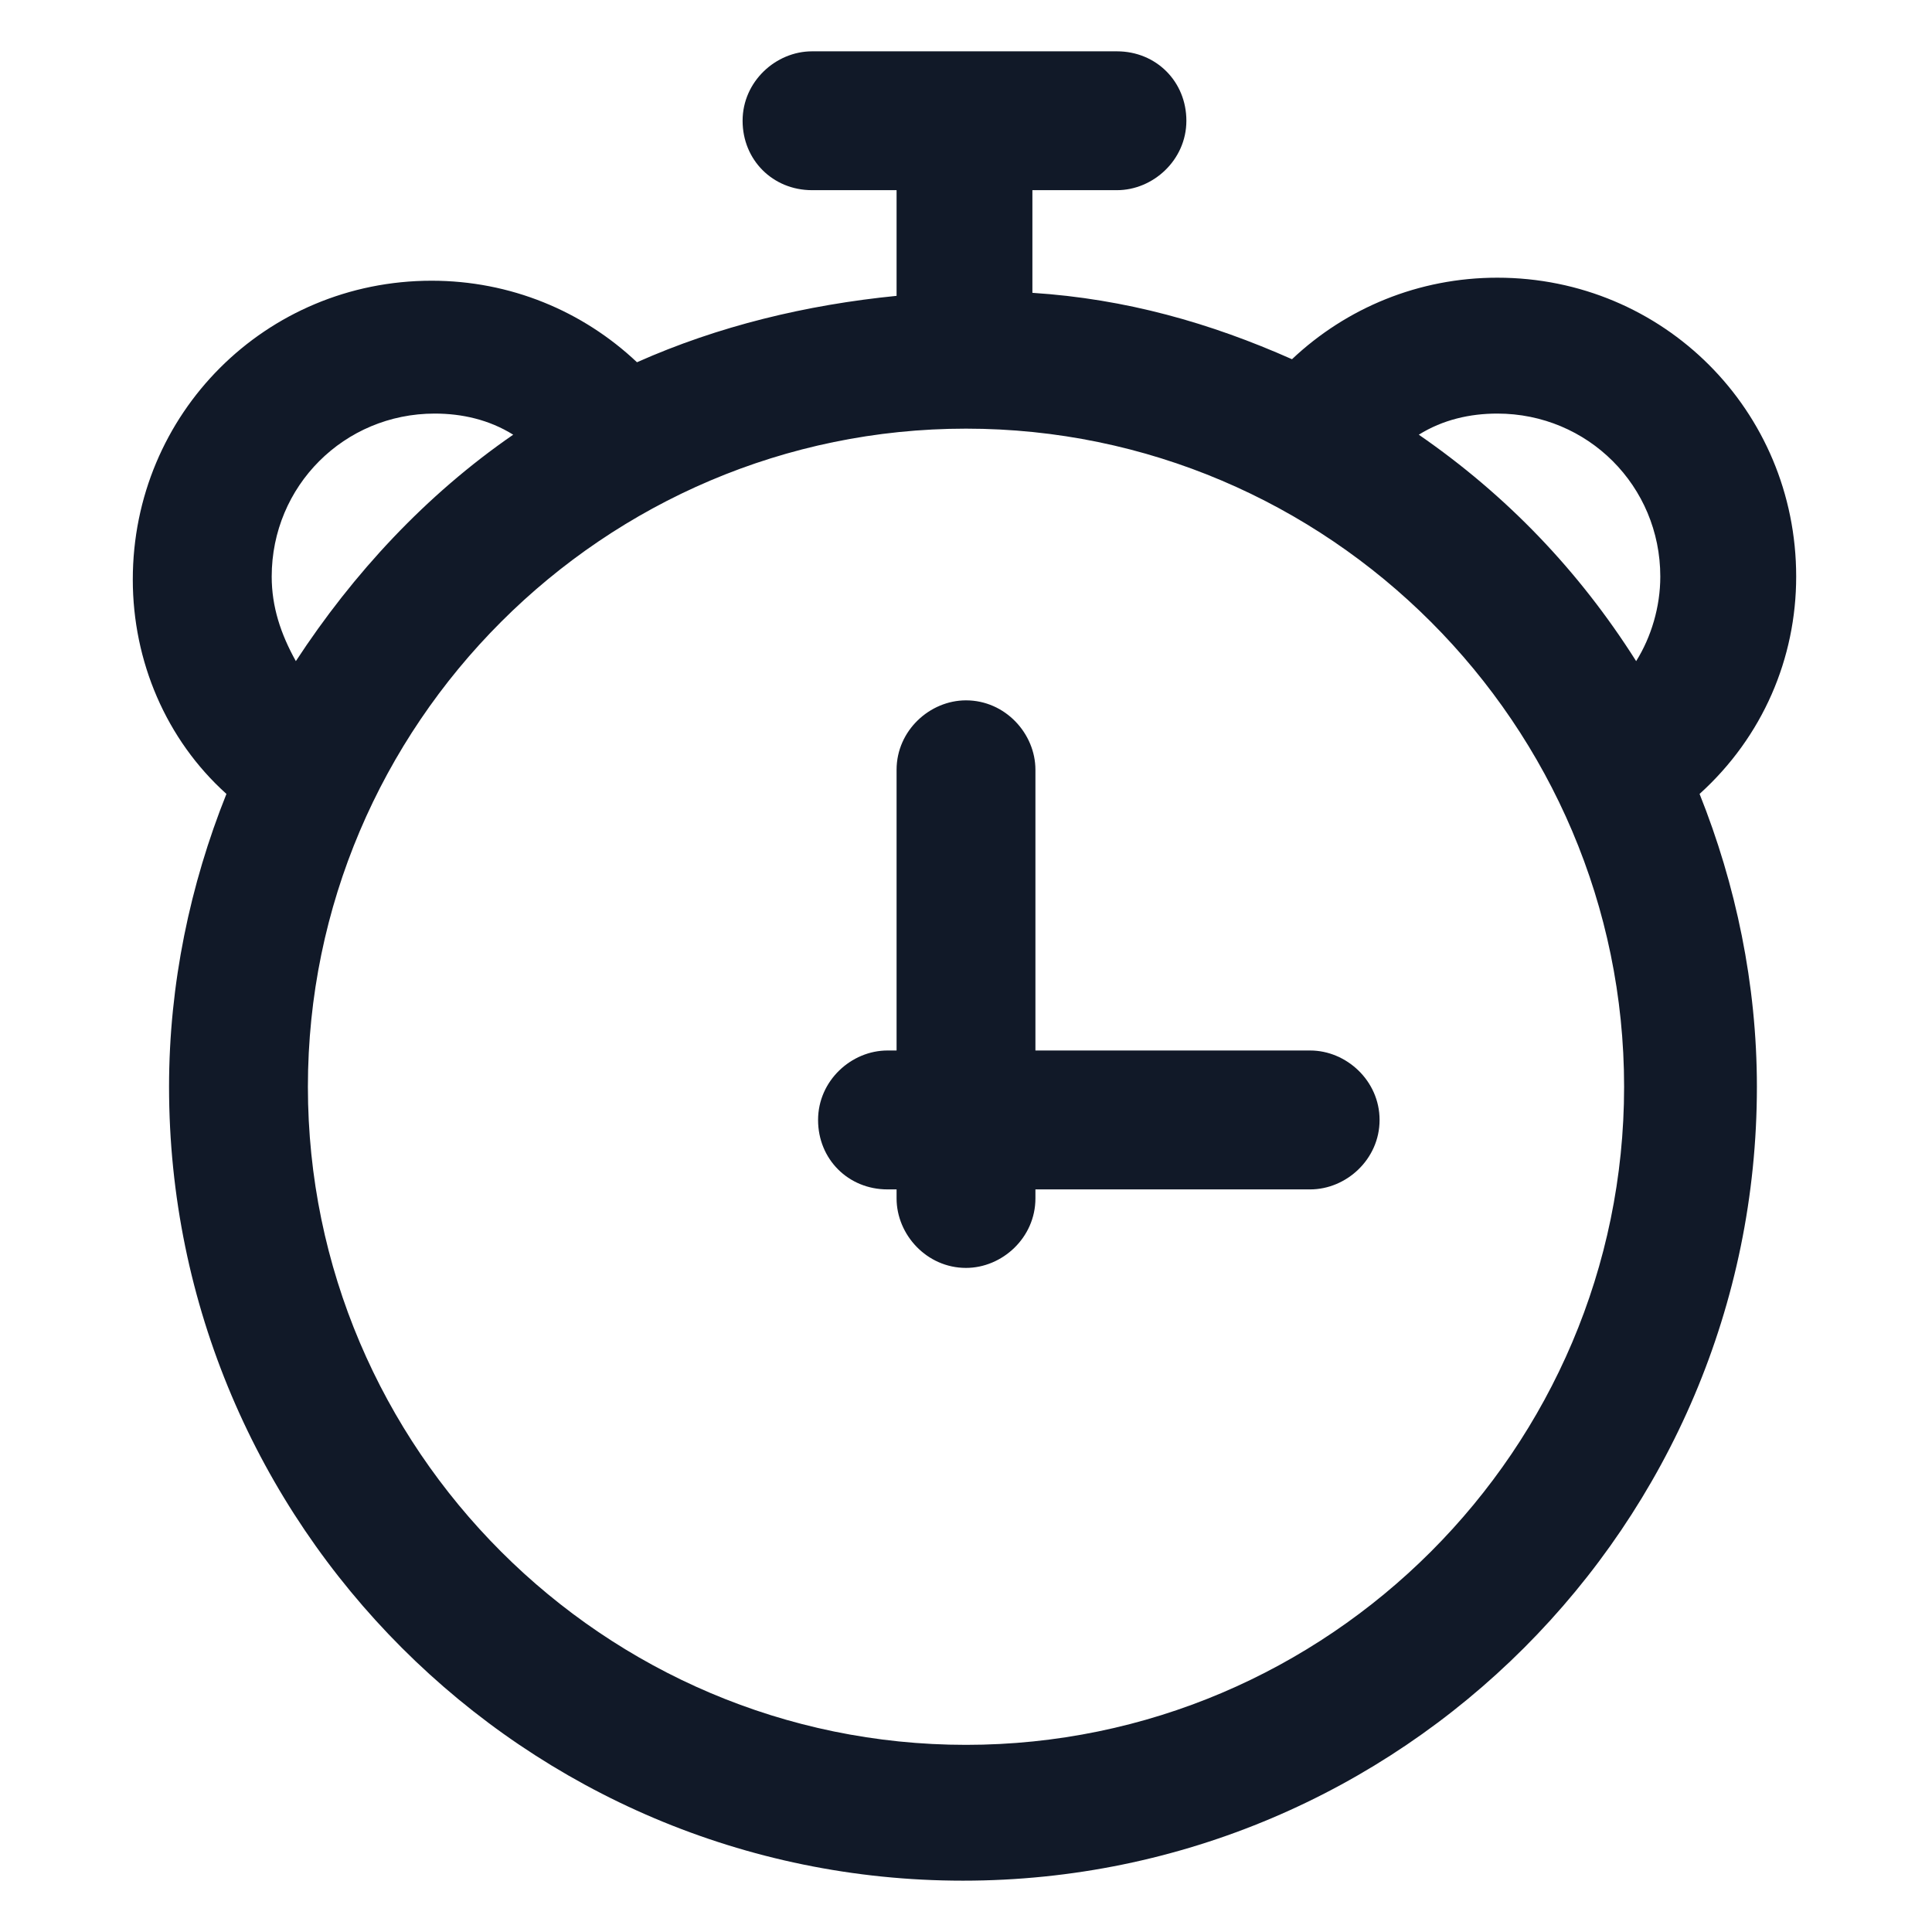 <svg width="30" height="30" viewBox="0 0 30 30" fill="none" xmlns="http://www.w3.org/2000/svg">
<path d="M20.344 16.312H16.078V11.953C16.078 11.391 15.609 10.875 15 10.875C14.438 10.875 13.922 11.344 13.922 11.953V16.312H13.781C13.219 16.312 12.703 16.781 12.703 17.391C12.703 18 13.172 18.469 13.781 18.469H13.922V18.609C13.922 19.172 14.391 19.688 15 19.688C15.562 19.688 16.078 19.219 16.078 18.609V18.469H20.344C20.906 18.469 21.422 18 21.422 17.391C21.422 16.781 20.906 16.312 20.344 16.312Z" fill="#111928"/>
<path d="M27.891 8.953C27.891 6.375 25.828 4.312 23.25 4.312C22.031 4.312 20.906 4.781 20.062 5.578C18.797 5.016 17.484 4.641 16.031 4.547V2.953H17.344C17.906 2.953 18.422 2.484 18.422 1.875C18.422 1.266 17.953 0.797 17.344 0.797H12.609C12.047 0.797 11.531 1.266 11.531 1.875C11.531 2.484 12 2.953 12.609 2.953H13.922V4.594C12.516 4.734 11.156 5.062 9.891 5.625C9.047 4.828 7.922 4.359 6.703 4.359C4.125 4.359 2.062 6.422 2.062 9C2.062 10.266 2.578 11.484 3.516 12.328C2.953 13.734 2.625 15.281 2.625 16.875C2.625 23.672 8.156 29.203 14.953 29.203C21.75 29.203 27.281 23.672 27.281 16.875C27.281 15.281 26.953 13.734 26.391 12.328C27.375 11.438 27.891 10.219 27.891 8.953ZM23.25 6.422C24.656 6.422 25.781 7.547 25.781 8.953C25.781 9.422 25.641 9.891 25.406 10.266C24.516 8.859 23.391 7.688 22.031 6.75C22.406 6.516 22.828 6.422 23.25 6.422ZM4.219 8.953C4.219 7.547 5.344 6.422 6.75 6.422C7.172 6.422 7.594 6.516 7.969 6.75C6.609 7.688 5.484 8.906 4.594 10.266C4.359 9.844 4.219 9.422 4.219 8.953ZM15 27.094C9.375 27.094 4.781 22.5 4.781 16.875C4.781 11.25 9.375 6.656 15 6.656C20.625 6.656 25.219 11.25 25.219 16.875C25.219 22.5 20.625 27.094 15 27.094Z" fill="#111928"/>
</svg>
